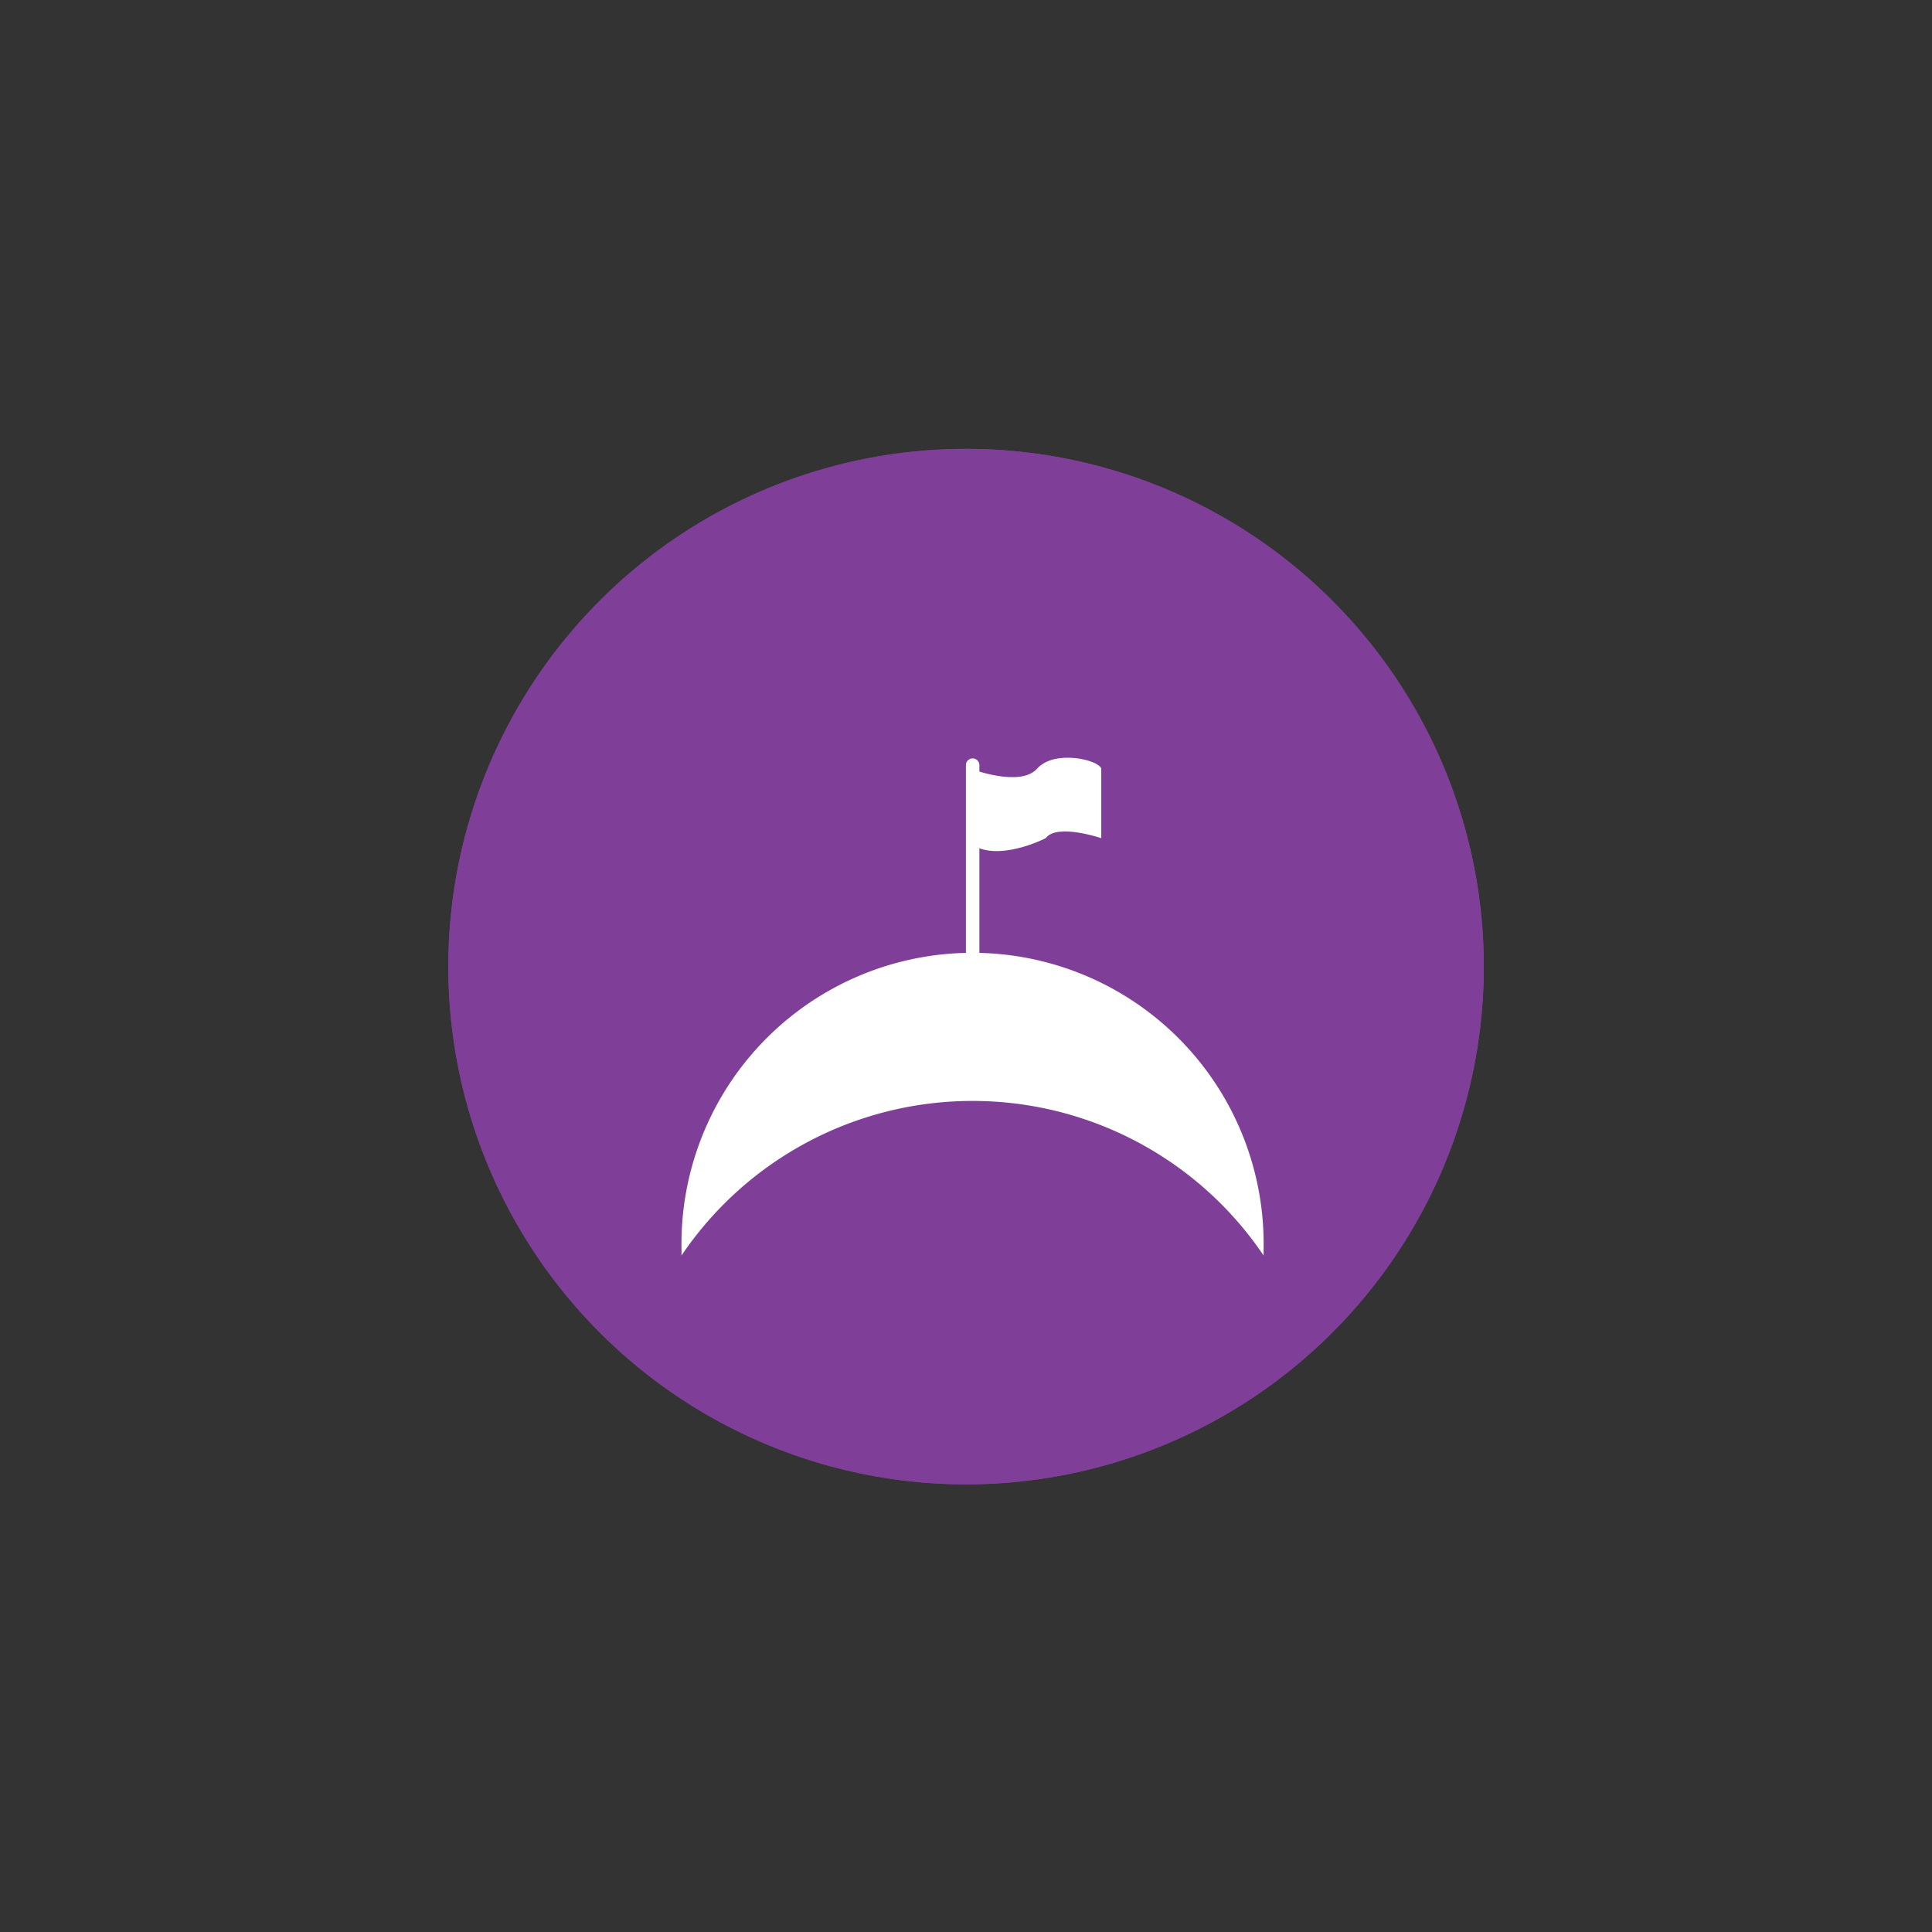 <svg xmlns="http://www.w3.org/2000/svg" xmlns:xlink="http://www.w3.org/1999/xlink" viewBox="0 0 173.89 173.89"><rect x="0" y="0" width="173.89" height="173.89" fill="#333333" stroke="none"/><defs><style>.cls-1{fill:#7f3f98;}.cls-2{clip-path:url(#clip-path);}.cls-3{fill:#fff;}</style><clipPath id="clip-path"><path class="cls-1" d="M40.35,87a46.6,46.6,0,1,0,46.59-46.6A46.6,46.6,0,0,0,40.35,87"/></clipPath></defs><title>Asset 7</title><g id="Layer_2" data-name="Layer 2"><g id="Layer_1-2" data-name="Layer 1"><path class="cls-1" d="M40.35,87a46.6,46.6,0,1,0,46.59-46.6A46.6,46.6,0,0,0,40.35,87"/><g class="cls-2"><rect class="cls-1" x="23.3" y="23.3" width="127.3" height="127.29" transform="translate(-31.82 118.77) rotate(-60)"/></g><path class="cls-3" d="M87.54,99.09A31.6,31.6,0,0,1,113.73,113c0-.18,0-.35,0-.53a26.2,26.2,0,1,0-52.39,0c0,.18,0,.35,0,.53A31.6,31.6,0,0,1,87.54,99.09"/><path class="cls-3" d="M87.54,86.83a.6.6,0,0,1-.6-.6V68.86a.6.6,0,0,1,.6-.6.61.61,0,0,1,.61.6V86.23a.61.61,0,0,1-.61.6"/><path class="cls-3" d="M87.35,69.18s4.46,1.73,6,0,5.52-.81,5.77,0v6.26s-4-1.36-5,0c0,0-4.4,2.26-6.76.48Z"/></g></g></svg>